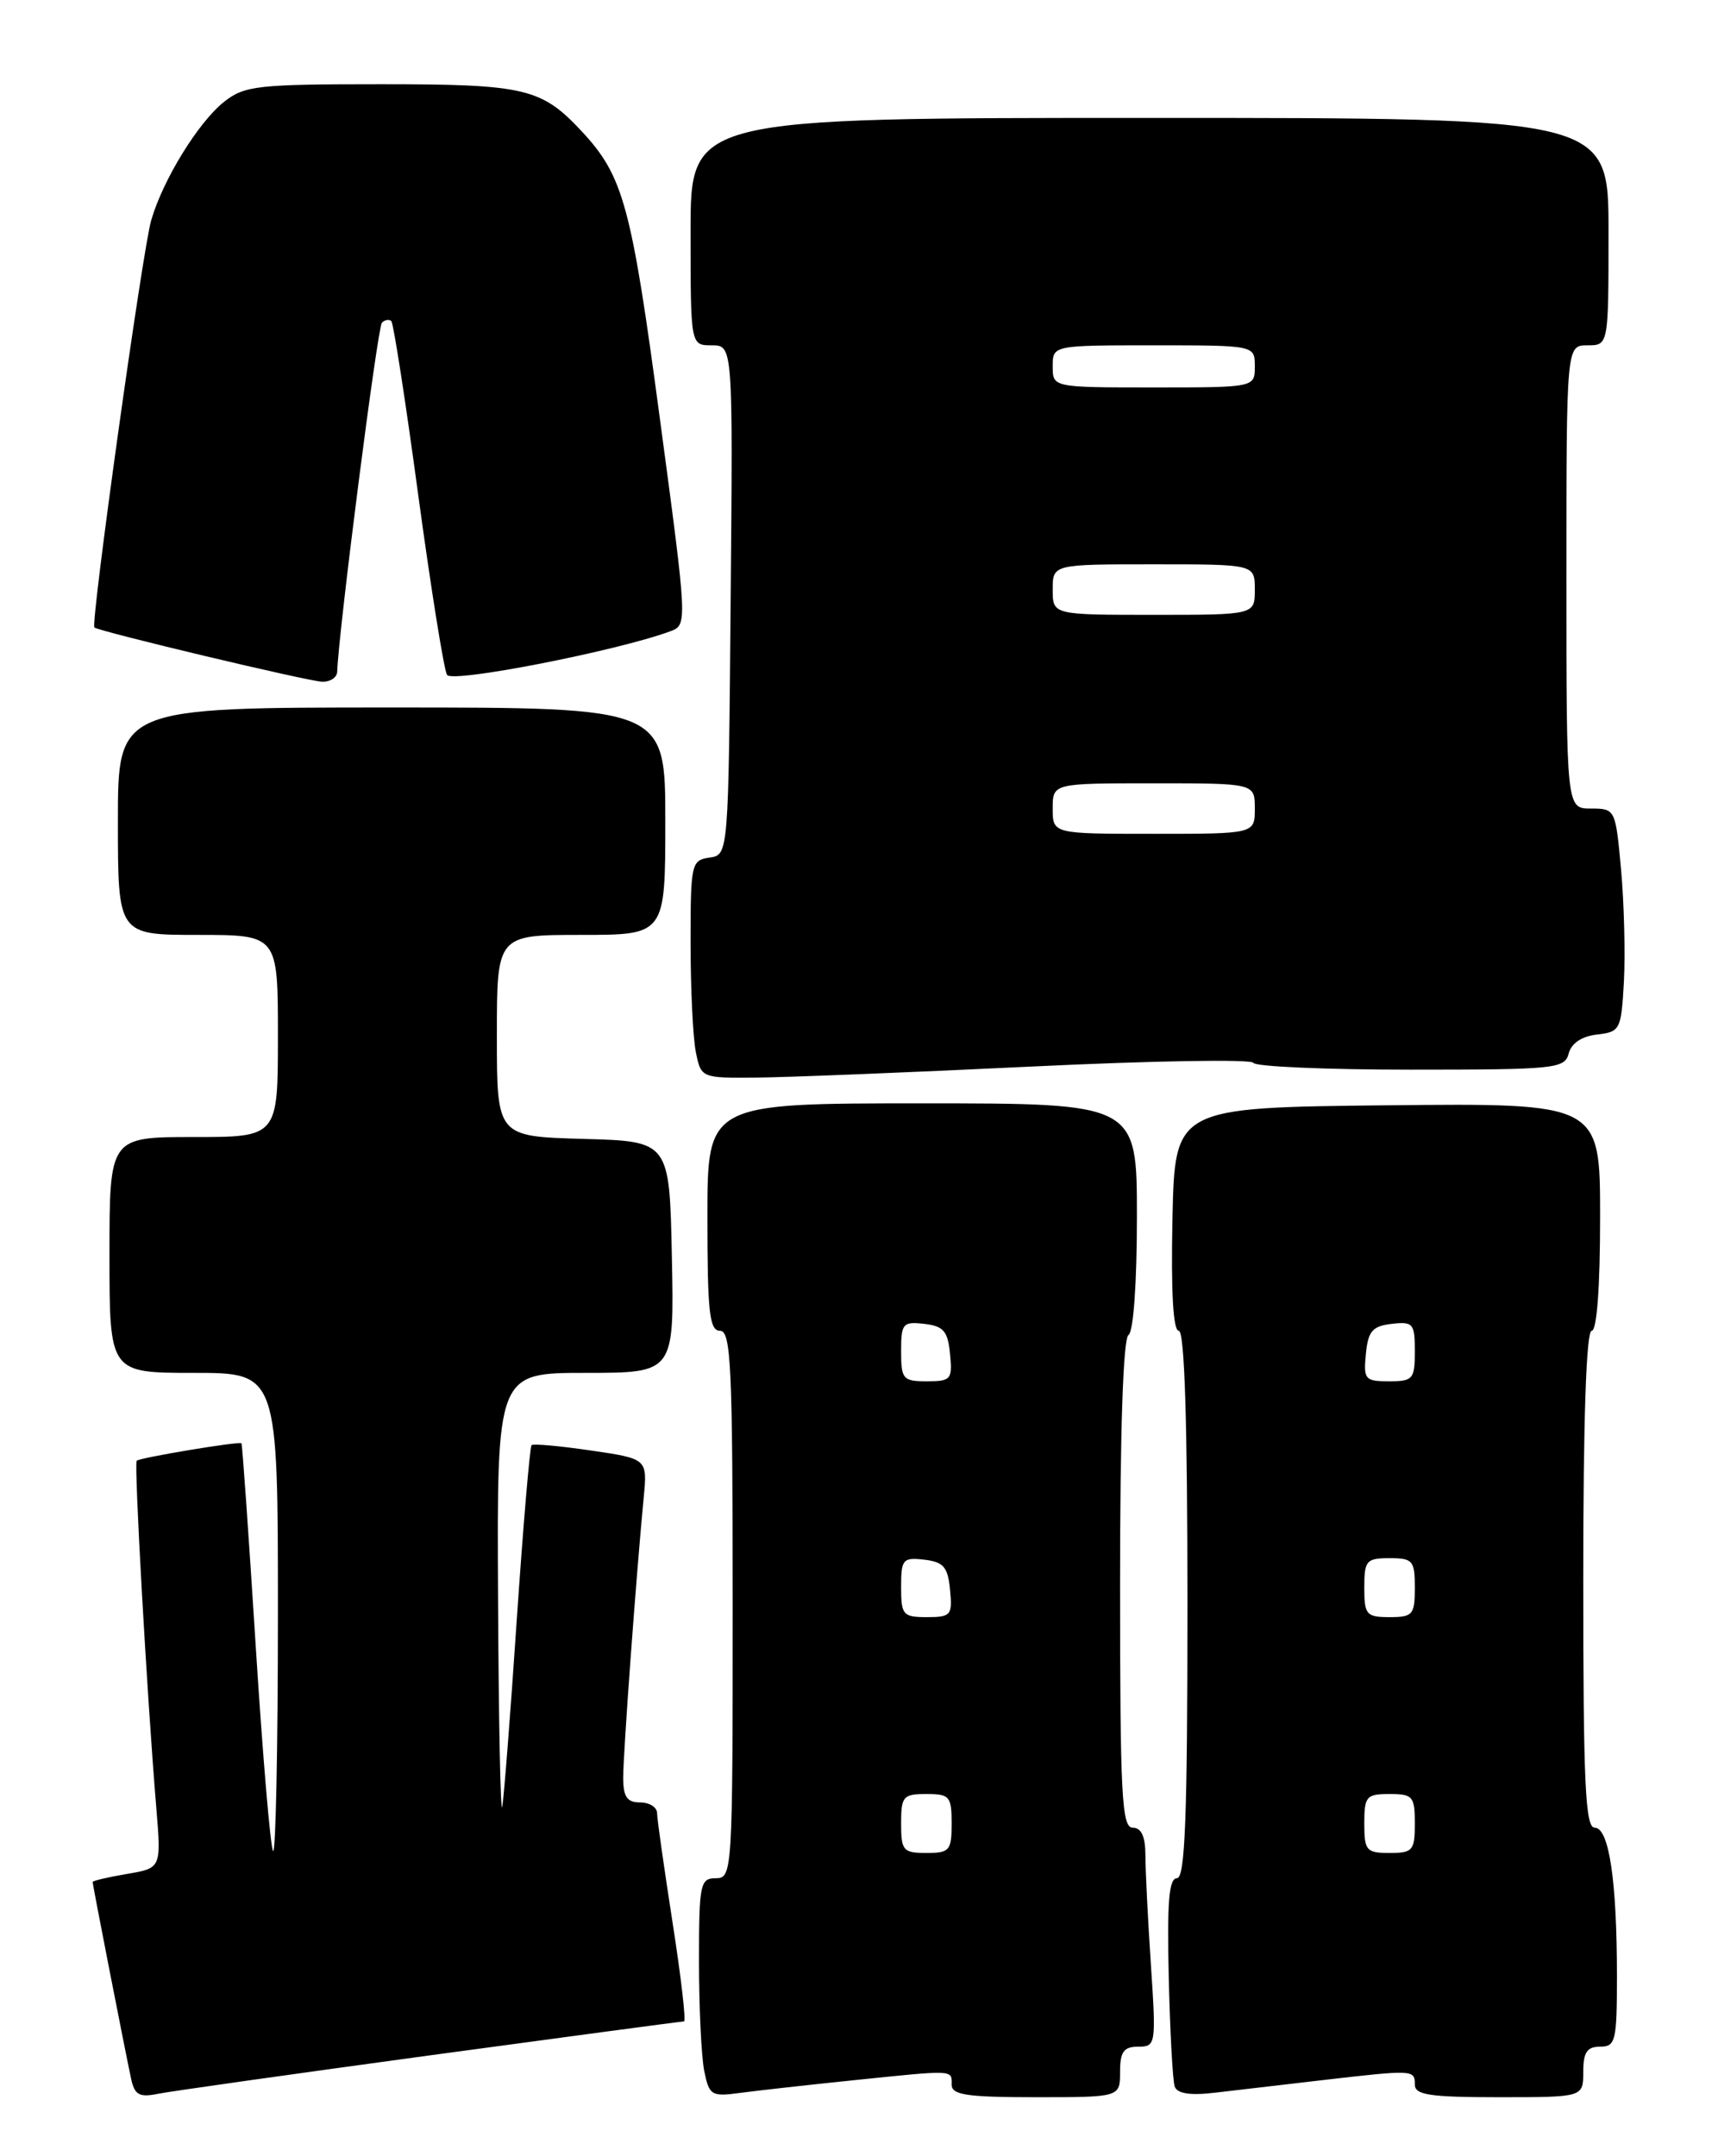 <?xml version="1.0" encoding="UTF-8" standalone="no"?>
<!DOCTYPE svg PUBLIC "-//W3C//DTD SVG 1.1//EN" "http://www.w3.org/Graphics/SVG/1.1/DTD/svg11.dtd" >
<svg xmlns="http://www.w3.org/2000/svg" xmlns:xlink="http://www.w3.org/1999/xlink" version="1.1" viewBox="0 0 204 256">
 <g >
 <path fill="currentColor"
d=" M 51.12 244.02 C 67.41 241.81 80.95 240.00 81.22 240.00 C 81.48 240.00 80.87 234.71 79.86 228.25 C 78.86 221.79 78.02 215.94 78.02 215.25 C 78.01 214.56 77.10 214.00 76.00 214.00 C 74.45 214.00 74.00 213.33 74.00 211.05 C 74.00 208.16 75.55 187.01 76.43 177.85 C 76.88 173.20 76.88 173.20 70.19 172.22 C 66.51 171.68 63.33 171.39 63.12 171.58 C 62.92 171.77 62.13 181.05 61.37 192.21 C 60.62 203.37 59.84 213.40 59.64 214.50 C 59.44 215.60 59.21 204.46 59.14 189.75 C 59.00 163.00 59.00 163.00 69.53 163.00 C 80.06 163.00 80.06 163.00 79.78 149.25 C 79.50 135.50 79.50 135.50 69.25 135.22 C 59.00 134.93 59.00 134.93 59.00 122.97 C 59.00 111.00 59.00 111.00 69.00 111.00 C 79.00 111.00 79.00 111.00 79.00 97.50 C 79.00 84.00 79.00 84.00 46.50 84.00 C 14.00 84.00 14.00 84.00 14.00 97.50 C 14.00 111.00 14.00 111.00 23.50 111.00 C 33.00 111.00 33.00 111.00 33.00 123.00 C 33.00 135.00 33.00 135.00 23.00 135.00 C 13.00 135.00 13.00 135.00 13.00 149.00 C 13.00 163.00 13.00 163.00 23.00 163.00 C 33.00 163.00 33.00 163.00 33.00 191.67 C 33.00 207.43 32.74 220.08 32.43 219.77 C 32.12 219.45 31.19 208.47 30.36 195.36 C 29.53 182.24 28.77 171.44 28.67 171.36 C 28.39 171.10 16.60 173.07 16.23 173.43 C 15.90 173.77 17.44 201.19 18.56 214.65 C 19.15 221.80 19.15 221.80 15.08 222.49 C 12.83 222.87 11.00 223.30 11.00 223.45 C 11.00 223.78 14.86 243.52 15.57 246.82 C 15.99 248.74 16.54 249.05 18.79 248.59 C 20.28 248.29 34.83 246.24 51.12 244.02 Z  M 101.21 247.00 C 113.45 245.74 113.00 245.72 113.00 247.50 C 113.00 248.73 114.78 249.00 123.00 249.00 C 133.00 249.00 133.00 249.00 133.00 246.00 C 133.00 243.60 133.43 243.00 135.15 243.00 C 137.25 243.00 137.29 242.76 136.66 233.25 C 136.30 227.89 136.01 222.04 136.01 220.25 C 136.00 218.03 135.52 217.00 134.50 217.00 C 133.20 217.00 133.00 213.12 133.00 188.06 C 133.00 169.84 133.37 158.89 134.00 158.50 C 134.59 158.14 135.00 152.32 135.00 144.44 C 135.00 131.00 135.00 131.00 109.50 131.00 C 84.00 131.00 84.00 131.00 84.00 144.50 C 84.00 155.83 84.24 158.00 85.50 158.00 C 86.80 158.00 87.00 162.28 87.00 190.50 C 87.00 222.33 86.96 223.00 85.00 223.00 C 83.14 223.00 83.00 223.67 83.00 232.88 C 83.00 238.31 83.28 244.15 83.62 245.87 C 84.21 248.79 84.47 248.95 87.87 248.49 C 89.87 248.22 95.87 247.55 101.21 247.00 Z  M 156.97 246.98 C 167.87 245.72 168.00 245.73 168.00 247.50 C 168.00 248.73 169.78 249.00 178.00 249.00 C 188.00 249.00 188.00 249.00 188.00 246.00 C 188.00 243.67 188.44 243.00 190.00 243.00 C 191.84 243.00 192.00 242.33 192.00 234.64 C 192.00 223.29 191.06 217.00 189.36 217.00 C 188.24 217.00 188.00 211.75 188.00 187.50 C 188.00 168.50 188.36 158.00 189.00 158.00 C 189.62 158.00 190.00 152.83 190.00 144.48 C 190.00 130.97 190.00 130.97 164.75 131.23 C 139.50 131.50 139.50 131.50 139.22 144.75 C 139.04 153.35 139.30 158.00 139.97 158.00 C 140.66 158.00 141.00 168.89 141.00 190.50 C 141.00 215.83 140.72 223.00 139.75 223.00 C 138.80 223.00 138.57 225.86 138.78 234.75 C 138.93 241.21 139.25 247.06 139.49 247.74 C 139.79 248.57 141.32 248.81 144.21 248.47 C 146.57 248.19 152.31 247.52 156.97 246.98 Z  M 122.50 126.63 C 136.80 125.94 148.65 125.74 148.83 126.19 C 149.02 126.63 157.40 127.00 167.47 127.00 C 184.68 127.00 185.80 126.89 186.27 125.08 C 186.59 123.86 187.83 123.03 189.64 122.83 C 192.39 122.51 192.51 122.27 192.83 116.50 C 193.00 113.20 192.85 107.24 192.49 103.25 C 191.83 96.06 191.81 96.00 188.91 96.00 C 186.00 96.00 186.00 96.00 186.00 68.50 C 186.00 41.00 186.00 41.00 188.50 41.00 C 191.00 41.00 191.00 41.00 191.00 27.50 C 191.00 14.00 191.00 14.00 136.50 14.00 C 82.00 14.00 82.00 14.00 82.00 27.50 C 82.00 41.00 82.00 41.00 84.51 41.00 C 87.03 41.00 87.03 41.00 86.76 71.25 C 86.50 101.50 86.50 101.50 84.25 101.82 C 82.09 102.13 82.00 102.54 82.00 111.94 C 82.00 117.34 82.28 123.16 82.62 124.88 C 83.25 128.00 83.25 128.00 89.88 127.94 C 93.52 127.91 108.20 127.32 122.50 126.63 Z  M 40.04 79.75 C 40.20 74.97 44.83 38.83 45.35 38.31 C 45.71 37.96 46.21 37.88 46.47 38.13 C 46.72 38.39 48.17 47.70 49.67 58.83 C 51.18 69.95 52.72 79.54 53.08 80.13 C 53.69 81.12 73.29 77.28 79.57 74.96 C 81.64 74.19 81.64 74.19 78.34 49.59 C 74.98 24.44 74.02 20.93 69.14 15.66 C 64.29 10.45 62.41 10.00 45.18 10.00 C 30.60 10.00 29.05 10.17 26.63 12.07 C 23.57 14.48 19.33 21.36 17.95 26.17 C 16.91 29.78 10.73 74.09 11.21 74.50 C 11.78 74.98 36.53 80.88 38.25 80.94 C 39.21 80.97 40.02 80.44 40.04 79.75 Z  M 107.00 216.50 C 107.00 213.28 107.24 213.00 110.00 213.00 C 112.76 213.00 113.00 213.28 113.00 216.50 C 113.00 219.72 112.76 220.00 110.00 220.00 C 107.24 220.00 107.00 219.72 107.00 216.50 Z  M 107.00 188.43 C 107.00 185.13 107.20 184.89 109.75 185.18 C 112.04 185.45 112.55 186.04 112.81 188.75 C 113.11 191.78 112.92 192.00 110.06 192.00 C 107.22 192.00 107.00 191.75 107.00 188.43 Z  M 107.00 160.43 C 107.00 157.13 107.20 156.89 109.75 157.18 C 112.04 157.45 112.55 158.04 112.81 160.75 C 113.11 163.78 112.92 164.00 110.06 164.00 C 107.22 164.00 107.00 163.75 107.00 160.43 Z  M 162.00 216.50 C 162.00 213.28 162.24 213.00 165.00 213.00 C 167.76 213.00 168.00 213.28 168.00 216.50 C 168.00 219.72 167.76 220.00 165.00 220.00 C 162.24 220.00 162.00 219.72 162.00 216.50 Z  M 162.00 188.50 C 162.00 185.28 162.24 185.00 165.00 185.00 C 167.76 185.00 168.00 185.28 168.00 188.50 C 168.00 191.72 167.76 192.00 165.00 192.00 C 162.24 192.00 162.00 191.72 162.00 188.50 Z  M 162.19 160.75 C 162.45 158.04 162.96 157.45 165.25 157.18 C 167.80 156.89 168.00 157.13 168.00 160.43 C 168.00 163.75 167.78 164.00 164.94 164.00 C 162.08 164.00 161.89 163.78 162.19 160.75 Z  M 125.00 96.00 C 125.00 93.00 125.00 93.00 137.00 93.00 C 149.00 93.00 149.00 93.00 149.00 96.00 C 149.00 99.00 149.00 99.00 137.00 99.00 C 125.00 99.00 125.00 99.00 125.00 96.00 Z  M 125.00 70.00 C 125.00 67.00 125.00 67.00 137.00 67.00 C 149.00 67.00 149.00 67.00 149.00 70.00 C 149.00 73.00 149.00 73.00 137.00 73.00 C 125.00 73.00 125.00 73.00 125.00 70.00 Z  M 125.00 43.50 C 125.00 41.00 125.00 41.00 137.00 41.00 C 149.00 41.00 149.00 41.00 149.00 43.50 C 149.00 46.00 149.00 46.00 137.00 46.00 C 125.00 46.00 125.00 46.00 125.00 43.50 Z "/>
</g>
</svg>